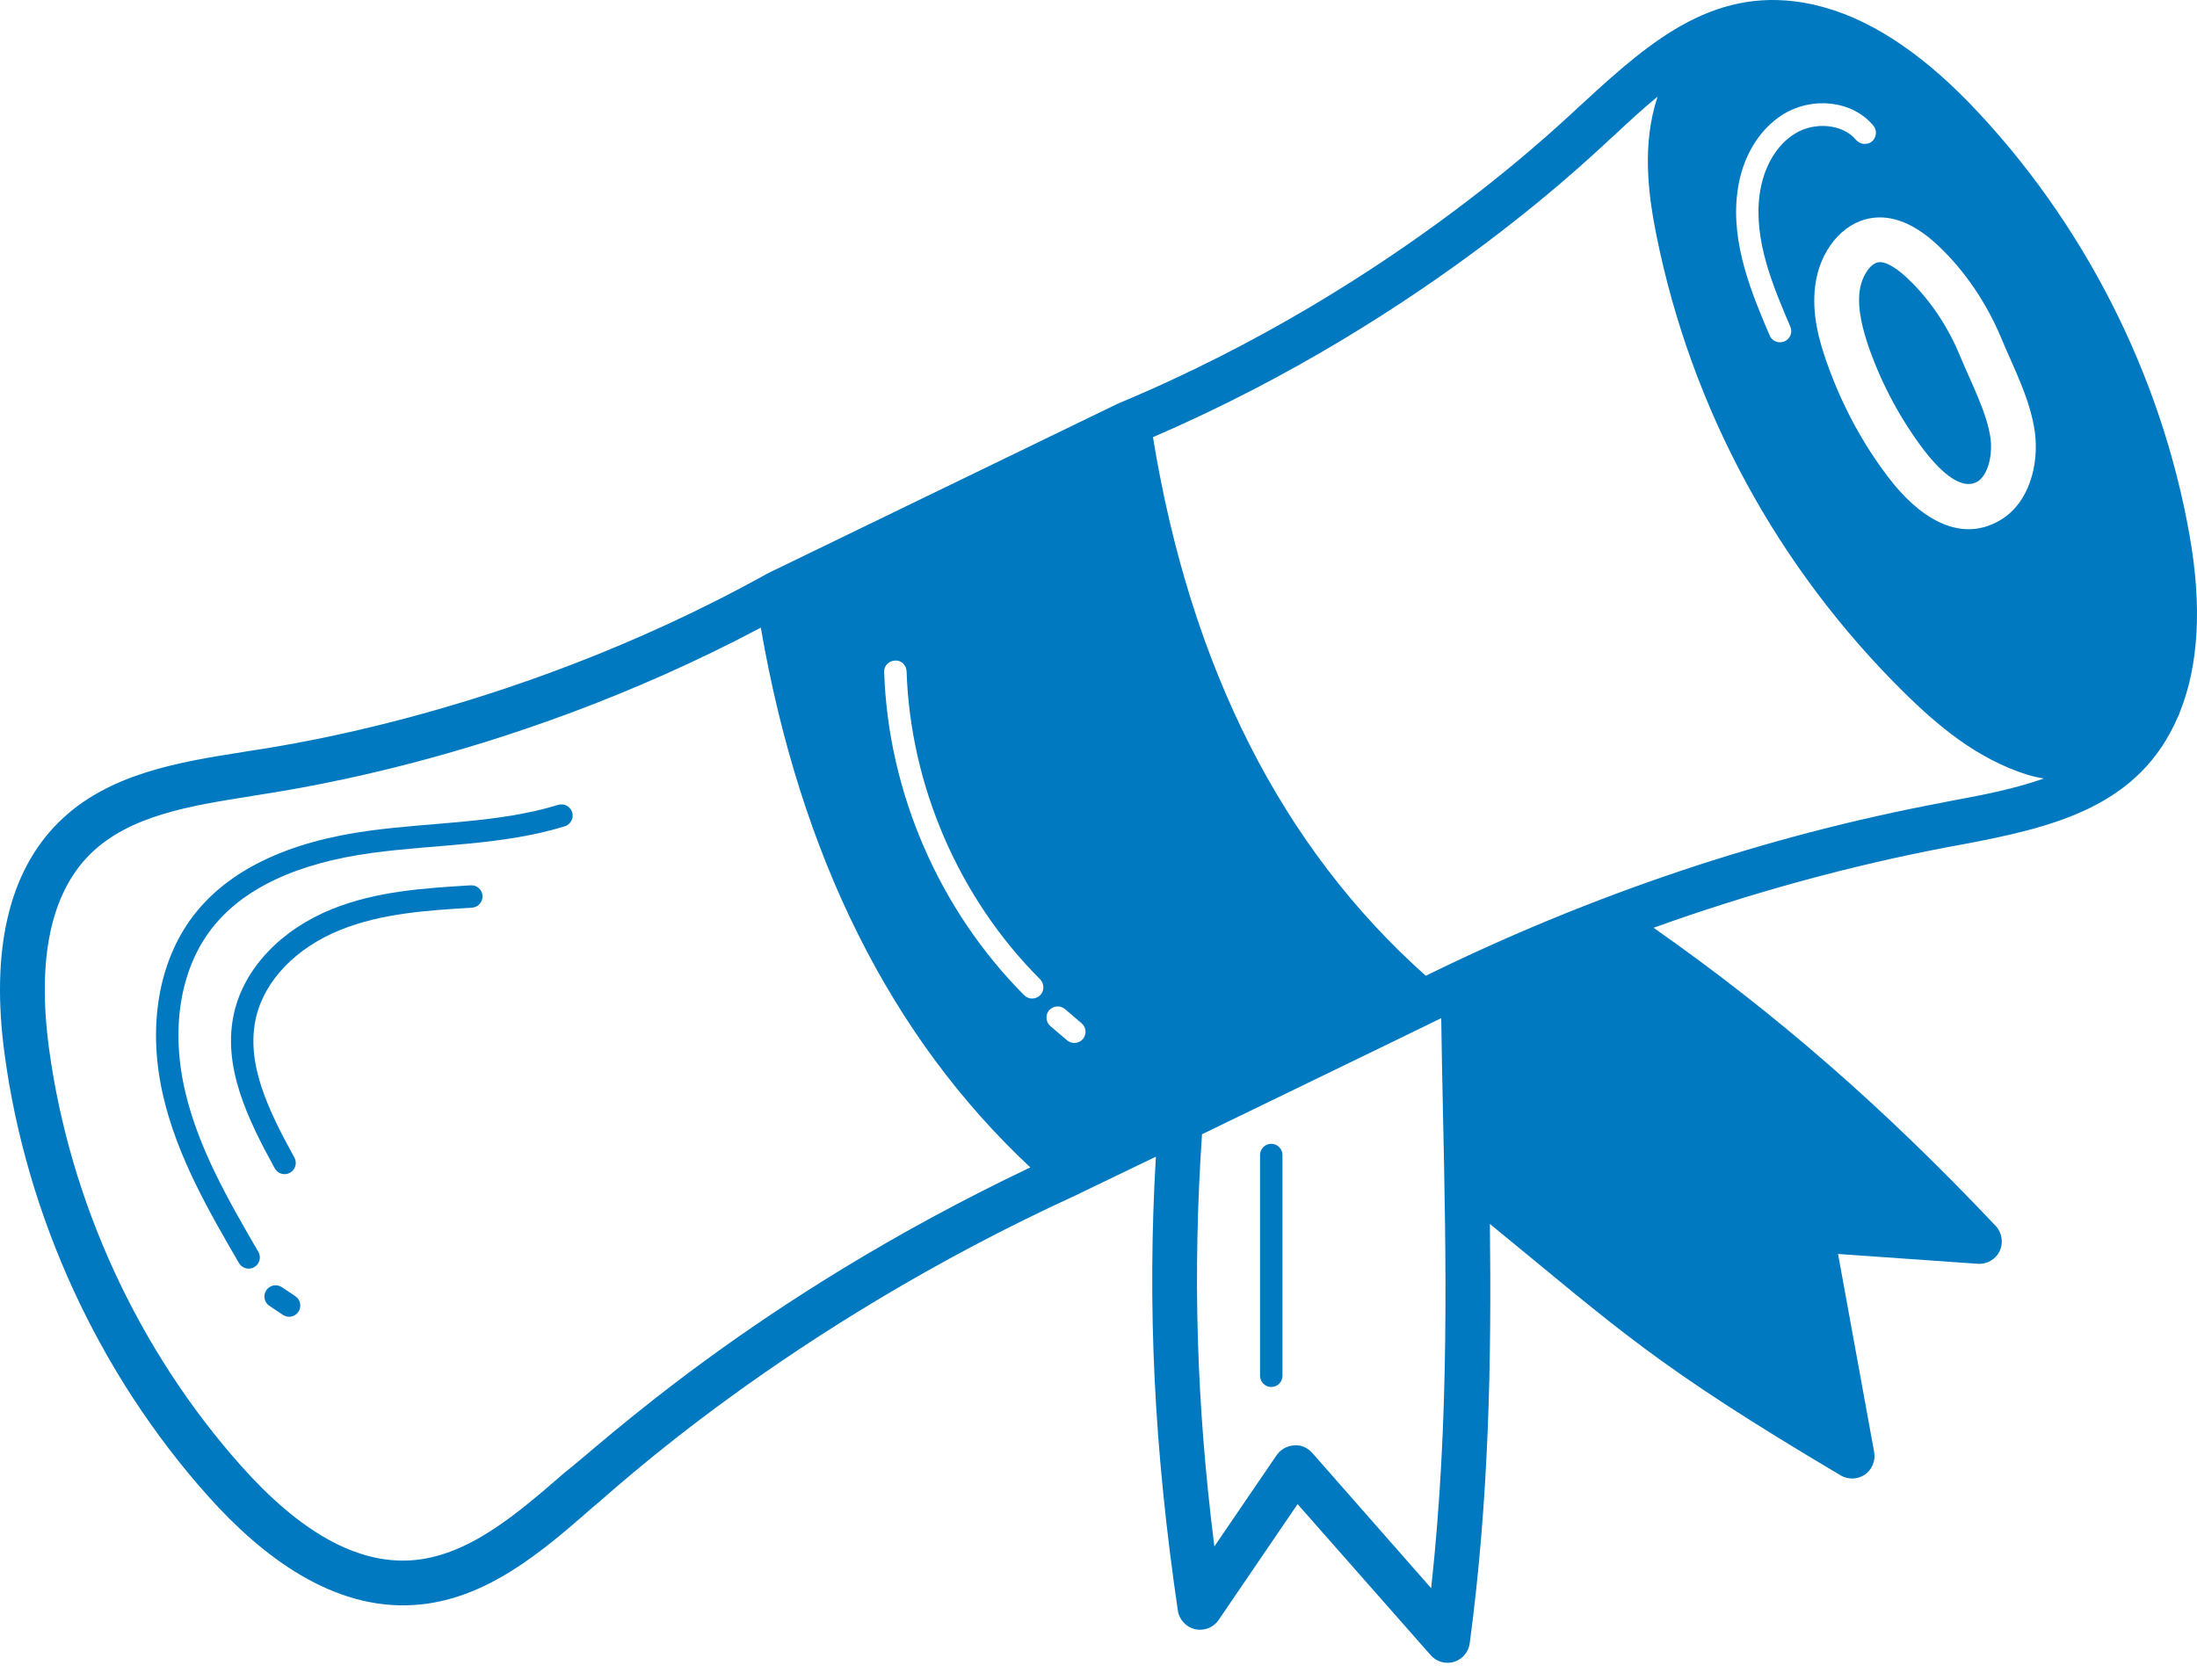 <svg width="34" height="26" viewBox="0 0 34 26" fill="none" xmlns="http://www.w3.org/2000/svg">
<path d="M33.886 8.292C33.448 5.794 32.234 3.414 30.472 1.589C29.67 0.764 28.876 0.261 28.099 0.08C28.088 0.077 28.05 0.066 28.04 0.066C26.579 -0.246 25.58 0.594 24.501 1.593C24.358 1.704 21.676 4.42 17.322 6.238C17.319 6.242 17.315 6.242 17.312 6.245C17.312 6.245 17.308 6.245 17.305 6.245L11.886 8.872C11.882 8.875 11.879 8.879 11.875 8.879C11.875 8.882 11.872 8.882 11.868 8.882C7.746 11.169 3.933 11.599 3.777 11.637C2.788 11.793 1.671 11.967 0.905 12.73C0.134 13.497 -0.147 14.707 0.072 16.324C0.412 18.836 1.529 21.265 3.219 23.156C4.058 24.096 5.155 24.925 6.407 24.842C7.524 24.773 8.409 23.999 9.186 23.319C9.401 23.159 12.111 20.571 16.705 18.475C16.708 18.475 16.708 18.472 16.708 18.472C16.743 18.455 17.888 17.903 17.888 17.903C17.752 20.228 17.86 22.42 18.228 24.929C18.249 25.071 18.356 25.185 18.495 25.217C18.634 25.248 18.779 25.192 18.859 25.074L20.081 23.281L22.141 25.619C22.228 25.72 22.367 25.761 22.502 25.723C22.631 25.681 22.728 25.57 22.745 25.435C23.047 23.177 23.082 21.029 23.057 18.944C25.066 20.588 25.601 21.126 28.487 22.837C28.605 22.906 28.751 22.899 28.862 22.823C28.973 22.743 29.028 22.608 29.004 22.476L28.445 19.409L30.607 19.561C30.749 19.572 30.885 19.492 30.947 19.363C31.006 19.235 30.982 19.079 30.885 18.975C29.146 17.136 27.491 15.693 25.59 14.36C27.096 13.819 28.636 13.396 30.198 13.101L30.316 13.08C31.801 12.803 33.109 12.487 33.709 11.085L33.712 11.082C33.723 11.061 33.73 11.037 33.737 11.016C34.024 10.298 34.08 9.389 33.886 8.292ZM8.732 22.798C8 23.433 7.243 24.092 6.362 24.151C5.522 24.207 4.645 23.714 3.736 22.694C2.14 20.904 1.081 18.607 0.759 16.231C0.571 14.839 0.787 13.826 1.394 13.222C2.001 12.619 2.958 12.47 3.881 12.324C4.079 12.275 7.701 11.873 11.774 9.715C12.385 13.243 13.783 16.05 15.945 18.069C11.643 20.116 9.249 22.406 8.732 22.798ZM16.097 15.405C16.028 15.471 15.921 15.474 15.851 15.405C14.536 14.086 13.745 12.265 13.683 10.402C13.679 10.308 13.752 10.228 13.849 10.225C13.946 10.214 14.026 10.294 14.03 10.392C14.089 12.165 14.841 13.903 16.098 15.159C16.163 15.228 16.163 15.339 16.097 15.405ZM16.76 16.081C16.698 16.154 16.587 16.165 16.514 16.102L16.257 15.884C16.184 15.821 16.174 15.71 16.236 15.637C16.299 15.565 16.41 15.557 16.483 15.62L16.739 15.839C16.812 15.901 16.819 16.009 16.76 16.081ZM30.003 3.81C30.413 4.198 30.749 4.698 30.978 5.25C31.155 5.68 31.422 6.176 31.492 6.696C31.554 7.179 31.412 7.786 30.947 8.056C30.305 8.428 29.67 7.977 29.223 7.387C28.82 6.859 28.501 6.263 28.272 5.614C28.157 5.291 28.033 4.861 28.092 4.417C28.161 3.883 28.508 3.456 28.938 3.379C29.278 3.317 29.639 3.463 30.003 3.81ZM26.888 2.967C26.957 2.439 27.217 2.006 27.595 1.77C28.06 1.485 28.674 1.562 28.99 1.943C29.053 2.016 29.042 2.127 28.969 2.19C28.896 2.249 28.785 2.238 28.723 2.165C28.522 1.922 28.088 1.877 27.779 2.068C27.491 2.242 27.287 2.595 27.231 3.012C27.137 3.72 27.439 4.431 27.706 5.055C27.745 5.146 27.703 5.246 27.616 5.284C27.526 5.322 27.425 5.281 27.387 5.194C27.117 4.559 26.78 3.768 26.888 2.967ZM22.148 24.582L20.306 22.486C20.233 22.406 20.133 22.361 20.025 22.372C19.917 22.379 19.82 22.434 19.758 22.521L18.793 23.936C18.512 21.706 18.457 19.697 18.602 17.556C19.373 17.181 21.718 16.047 22.304 15.759C22.311 16.21 22.318 16.661 22.329 17.119C22.381 19.516 22.433 21.986 22.148 24.582ZM30.187 12.397L30.069 12.421C27.318 12.938 24.629 13.844 22.065 15.103C19.841 13.122 18.422 10.322 17.843 6.766C22.169 4.903 24.834 2.21 24.972 2.103C25.194 1.895 25.42 1.686 25.652 1.496C25.41 2.228 25.503 2.988 25.635 3.647C26.18 6.343 27.512 8.792 29.479 10.731C29.975 11.217 30.59 11.748 31.384 11.994C31.467 12.019 31.547 12.036 31.63 12.05C31.179 12.209 30.68 12.307 30.187 12.397Z" fill="#0079C0"/>
<path d="M30.6 7.456C30.323 7.612 29.969 7.22 29.774 6.967C29.417 6.495 29.129 5.964 28.924 5.385C28.838 5.132 28.741 4.805 28.779 4.507C28.806 4.289 28.938 4.084 29.063 4.06C29.209 4.035 29.417 4.209 29.525 4.313C29.865 4.635 30.146 5.052 30.336 5.517C30.51 5.937 30.749 6.384 30.805 6.787C30.84 7.075 30.753 7.366 30.6 7.456Z" fill="#0079C0"/>
<path d="M8.638 12.458C7.714 12.741 6.701 12.725 5.721 12.857C4.447 13.028 3.528 13.472 2.991 14.175C2.446 14.889 2.277 15.911 2.529 16.979C2.749 17.914 3.232 18.746 3.698 19.55C3.746 19.633 3.853 19.661 3.935 19.613C4.018 19.565 4.046 19.459 3.998 19.376C3.544 18.594 3.075 17.785 2.867 16.9C2.639 15.934 2.785 15.017 3.266 14.386C3.745 13.758 4.587 13.359 5.768 13.2C6.754 13.068 7.77 13.087 8.74 12.79C8.831 12.761 8.883 12.664 8.855 12.573C8.827 12.481 8.73 12.43 8.638 12.458Z" fill="#0079C0"/>
<path d="M4.362 19.923C4.282 19.87 4.174 19.891 4.121 19.971C4.068 20.05 4.089 20.158 4.168 20.211L4.378 20.352C4.458 20.405 4.565 20.383 4.618 20.304C4.672 20.224 4.65 20.117 4.571 20.063L4.362 19.923Z" fill="#0079C0"/>
<path d="M19.674 17.704C19.578 17.704 19.5 17.782 19.5 17.878L19.5 21.294C19.5 21.39 19.578 21.468 19.674 21.468C19.77 21.468 19.847 21.39 19.847 21.294L19.847 17.878C19.847 17.782 19.77 17.704 19.674 17.704Z" fill="#0079C0"/>
<path d="M7.283 13.703C6.57 13.747 5.832 13.792 5.143 14.069C4.352 14.386 3.785 14.983 3.625 15.667C3.432 16.494 3.829 17.314 4.252 18.084C4.298 18.167 4.402 18.199 4.488 18.152C4.571 18.106 4.602 18.001 4.556 17.917C4.149 17.177 3.798 16.454 3.963 15.746C4.097 15.172 4.586 14.666 5.273 14.391C5.91 14.135 6.619 14.091 7.304 14.049C7.4 14.043 7.472 13.961 7.467 13.865C7.461 13.77 7.381 13.696 7.283 13.703Z" fill="#0079C0"/>
</svg>
